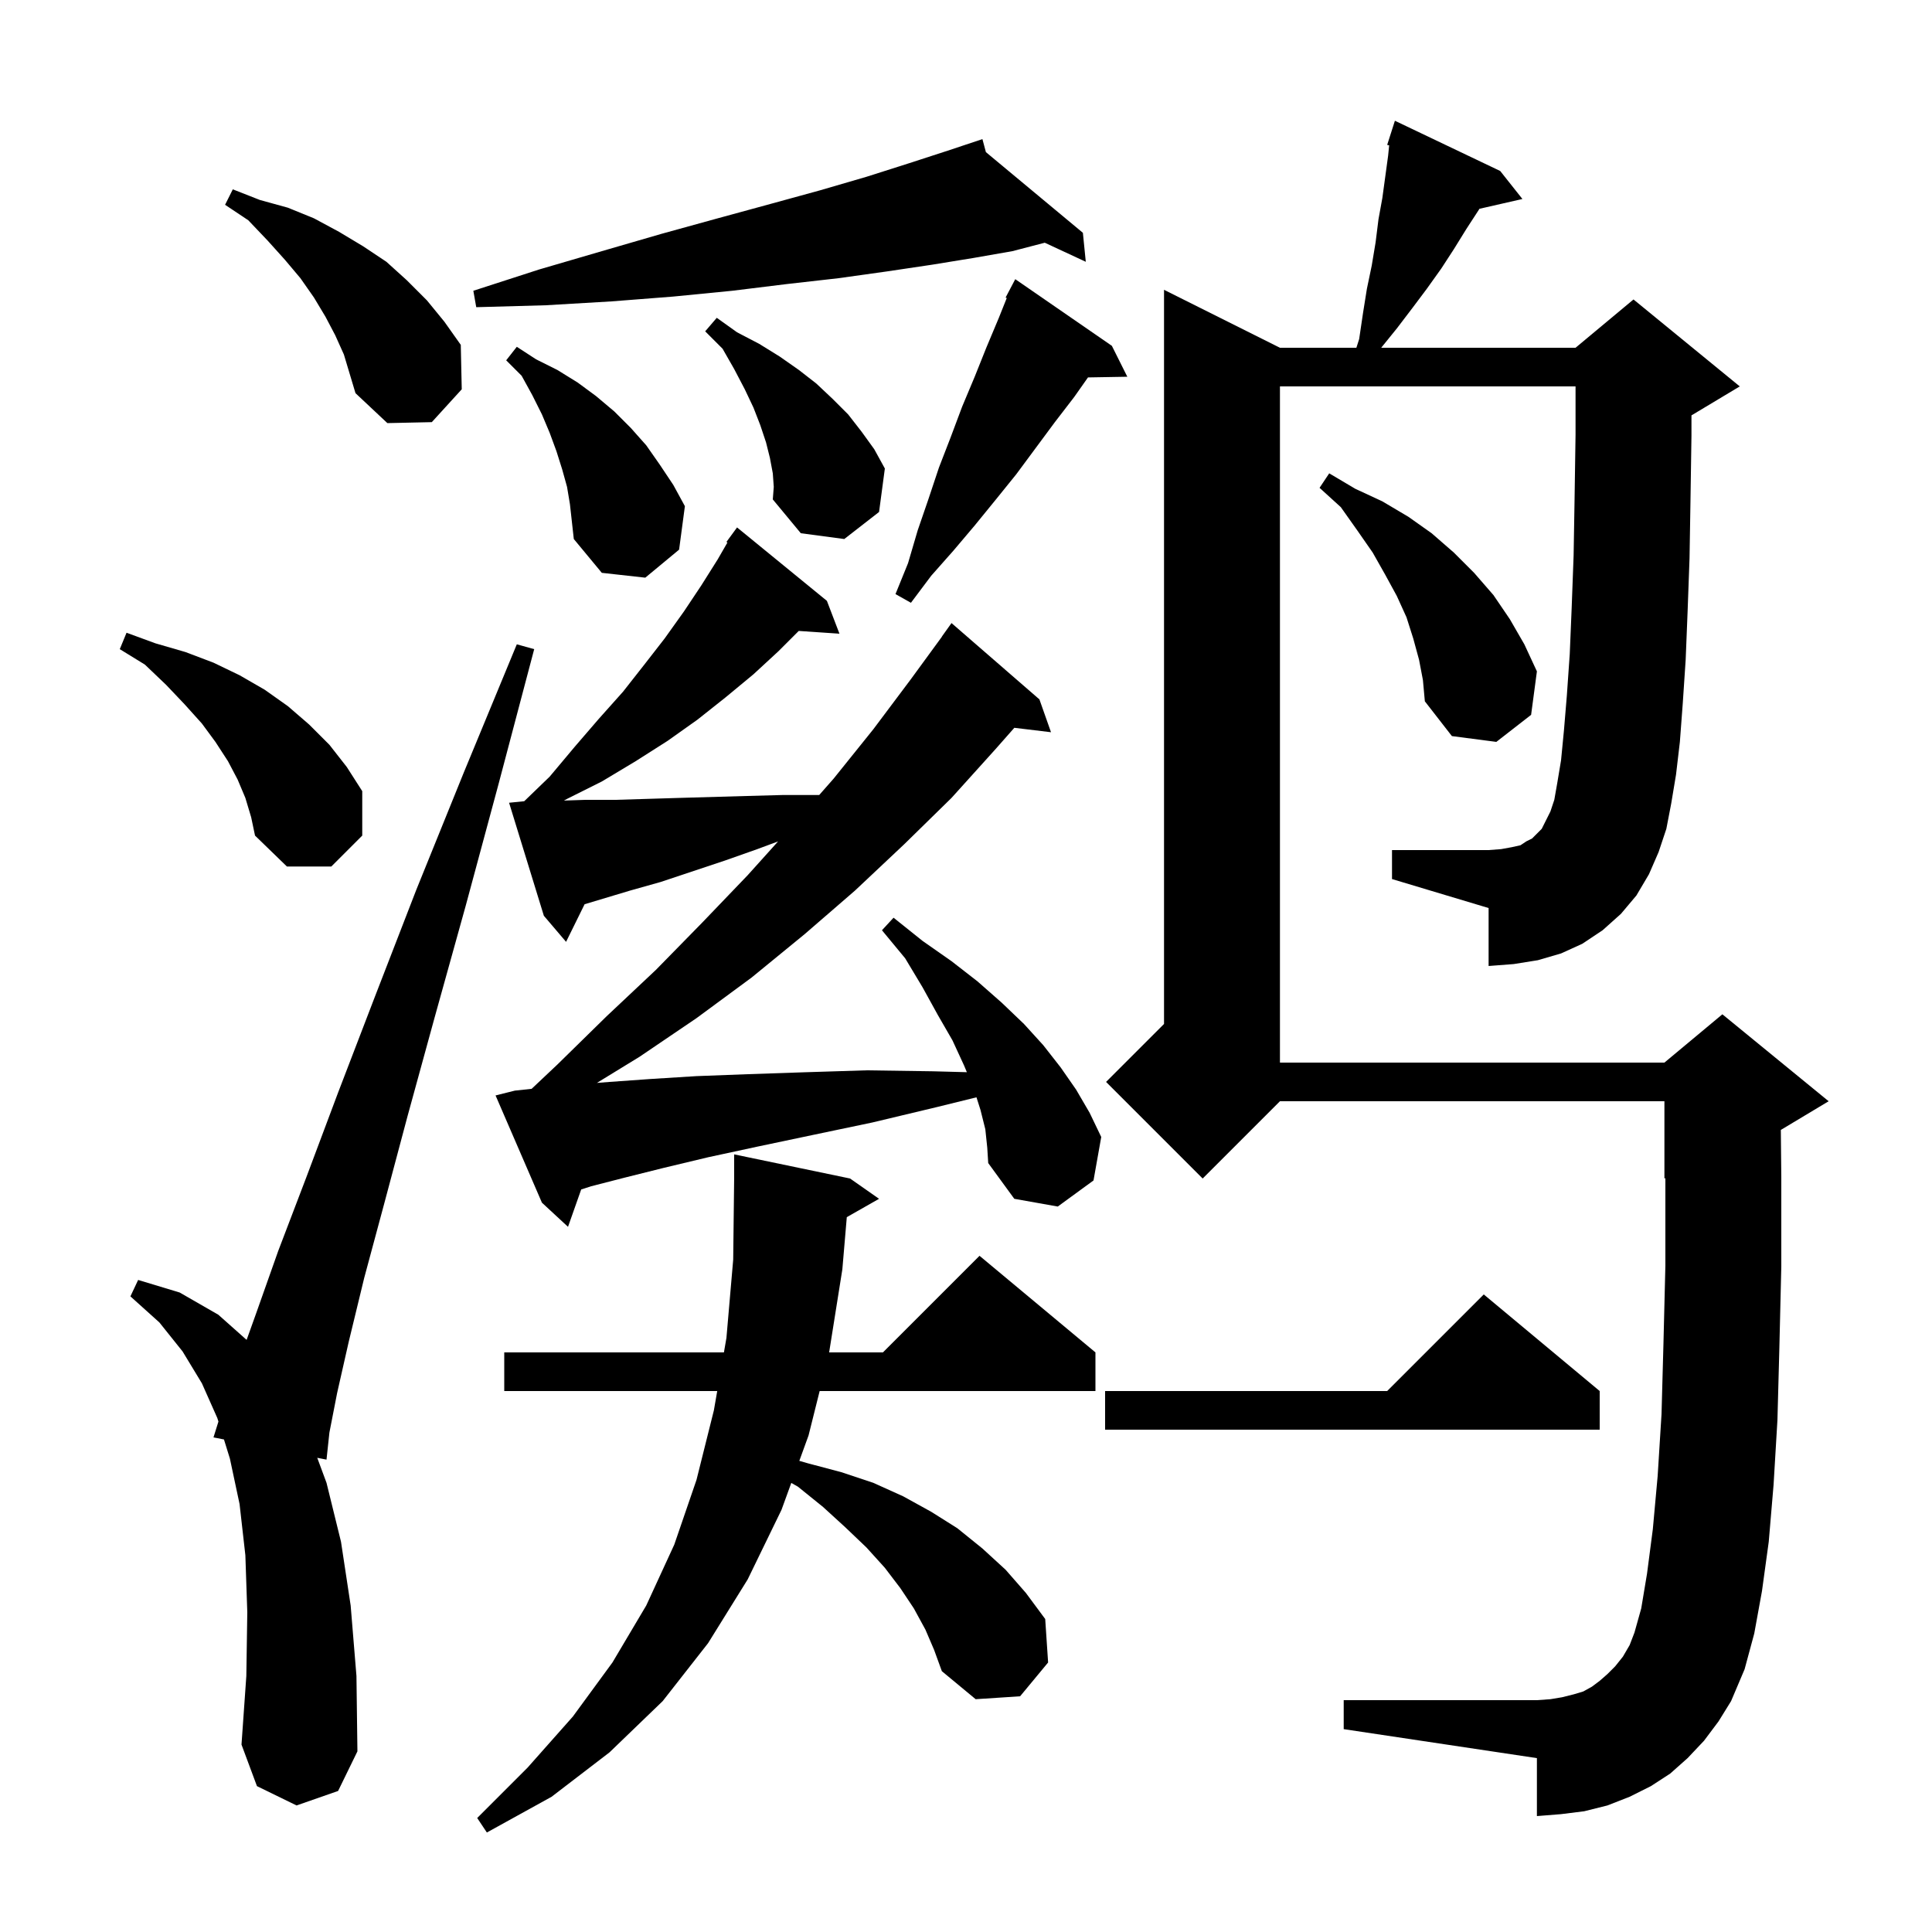 <svg xmlns="http://www.w3.org/2000/svg" xmlns:xlink="http://www.w3.org/1999/xlink" version="1.1" baseProfile="full" viewBox="0 0 200 200" width="200" height="200">
<g fill="black">
<path d="M 95.8 168.7 L 94.6 166.5 L 93.2 164.4 L 91.6 162.3 L 89.7 160.2 L 87.5 158.1 L 85.2 156.0 L 82.6 153.9 L 81.914 153.511 L 80.9 156.3 L 77.4 163.5 L 73.3 170.1 L 68.6 176.1 L 63.1 181.4 L 57.1 186.0 L 50.4 189.7 L 49.4 188.2 L 54.6 183.0 L 59.3 177.7 L 63.4 172.1 L 66.9 166.2 L 69.8 159.9 L 72.1 153.2 L 73.9 146.0 L 74.247 144.0 L 52.2 144.0 L 52.2 140.0 L 74.94 140.0 L 75.2 138.5 L 75.9 130.4 L 76.0 121.9 L 76.0 119.5 L 88.0 122.0 L 91.0 124.1 L 87.66 125.999 L 87.2 131.4 L 85.832 140.0 L 91.4 140.0 L 101.4 130.0 L 113.4 140.0 L 113.4 144.0 L 84.85 144.0 L 83.7 148.6 L 82.745 151.227 L 83.7 151.5 L 87.1 152.4 L 90.4 153.5 L 93.5 154.9 L 96.4 156.5 L 99.1 158.2 L 101.7 160.3 L 104.1 162.5 L 106.2 164.9 L 108.2 167.6 L 108.5 172.1 L 105.6 175.6 L 101.0 175.9 L 97.5 173.0 L 96.7 170.8 Z M 30.7 186.9 L 26.6 184.9 L 25.0 180.6 L 25.5 173.5 L 25.6 166.9 L 25.4 161.0 L 24.8 155.7 L 23.8 151.0 L 23.185 149.013 L 22.1 148.8 L 22.612 147.162 L 22.5 146.8 L 20.9 143.2 L 18.9 139.9 L 16.5 136.9 L 13.5 134.2 L 14.3 132.5 L 18.6 133.8 L 22.6 136.1 L 25.53 138.705 L 26.5 136.0 L 28.8 129.5 L 31.7 121.9 L 35.0 113.1 L 38.8 103.2 L 43.1 92.1 L 48.0 80.0 L 53.5 66.7 L 55.3 67.2 L 51.6 81.2 L 48.2 93.8 L 45.0 105.3 L 42.2 115.5 L 39.8 124.5 L 37.7 132.3 L 36.1 138.9 L 34.9 144.2 L 34.1 148.3 L 33.8 151.1 L 32.841 150.912 L 33.8 153.5 L 35.3 159.6 L 36.3 166.2 L 36.9 173.5 L 37.0 181.3 L 35.0 185.4 Z M 170.7 90.5 L 169.4 92.7 L 167.8 94.6 L 165.9 96.3 L 163.8 97.7 L 161.6 98.7 L 159.2 99.4 L 156.7 99.8 L 154.1 100.0 L 154.1 94.0 L 144.1 91.0 L 144.1 88.0 L 154.1 88.0 L 155.4 87.9 L 156.5 87.7 L 157.4 87.5 L 158.0 87.1 L 158.6 86.8 L 159.6 85.8 L 160.5 84.0 L 160.9 82.8 L 161.2 81.1 L 161.6 78.7 L 161.9 75.6 L 162.2 72.0 L 162.5 67.7 L 162.7 62.9 L 162.9 57.5 L 163.0 51.6 L 163.1 45.0 L 163.1 40.0 L 132.5 40.0 L 132.5 110.0 L 172.3 110.0 L 178.3 105.0 L 189.3 114.0 L 184.351 116.97 L 184.4 121.9 L 184.4 131.1 L 184.2 139.5 L 184.0 147.0 L 183.6 153.7 L 183.1 159.6 L 182.4 164.7 L 181.6 169.1 L 180.6 172.8 L 179.2 176.1 L 177.9 178.2 L 176.4 180.2 L 174.7 182.0 L 172.9 183.6 L 170.9 184.9 L 168.7 186.0 L 166.4 186.9 L 164.0 187.5 L 161.6 187.8 L 159.1 188.0 L 159.1 182.0 L 139.1 179.0 L 139.1 176.0 L 159.1 176.0 L 160.5 175.9 L 161.7 175.7 L 162.9 175.4 L 163.9 175.1 L 164.8 174.6 L 165.6 174.0 L 166.4 173.3 L 167.2 172.5 L 168.0 171.5 L 168.7 170.3 L 169.2 169.0 L 169.9 166.5 L 170.5 162.9 L 171.1 158.3 L 171.6 152.8 L 172.0 146.4 L 172.2 139.1 L 172.4 131.0 L 172.4 121.958 L 172.3 122.0 L 172.3 114.0 L 132.5 114.0 L 124.5 122.0 L 114.5 112.0 L 120.5 106.0 L 120.5 30.0 L 132.5 36.0 L 140.412 36.0 L 140.7 35.1 L 141.1 32.4 L 141.5 29.9 L 142.0 27.5 L 142.4 25.1 L 142.7 22.7 L 143.1 20.5 L 143.7 16.1 L 143.805 15.047 L 143.6 15.0 L 144.4 12.5 L 155.3 17.7 L 157.6 20.6 L 153.146 21.616 L 153.1 21.7 L 151.8 23.7 L 150.5 25.8 L 149.2 27.8 L 147.7 29.9 L 146.2 31.9 L 144.6 34.0 L 142.981 36.0 L 163.1 36.0 L 169.1 31.0 L 180.1 40.0 L 175.1 43.0 L 175.1 45.1 L 175.0 51.7 L 174.9 57.8 L 174.7 63.3 L 174.5 68.3 L 174.2 72.8 L 173.9 76.8 L 173.5 80.2 L 173.0 83.2 L 172.5 85.8 L 171.7 88.2 Z M 165.6 144.0 L 165.6 148.0 L 114.4 148.0 L 114.4 144.0 L 143.6 144.0 L 153.6 134.0 Z M 102.0 116.9 L 101.5 114.9 L 101.084 113.593 L 97.0 114.6 L 90.3 116.2 L 84.1 117.5 L 78.4 118.7 L 73.3 119.8 L 68.7 120.9 L 64.7 121.9 L 61.2 122.8 L 60.165 123.133 L 58.8 127.0 L 56.1 124.5 L 51.3 113.4 L 53.3 112.9 L 55.035 112.714 L 57.7 110.2 L 62.8 105.2 L 67.9 100.4 L 72.7 95.5 L 77.4 90.6 L 80.548 87.102 L 78.4 87.9 L 75.0 89.1 L 68.4 91.3 L 65.2 92.2 L 60.518 93.605 L 58.6 97.5 L 56.3 94.8 L 52.7 83.1 L 54.266 82.943 L 56.9 80.4 L 59.5 77.3 L 62.0 74.4 L 64.5 71.6 L 66.7 68.8 L 68.8 66.1 L 70.8 63.3 L 72.6 60.6 L 74.3 57.9 L 75.303 56.161 L 75.2 56.1 L 76.3 54.6 L 85.6 62.2 L 86.9 65.6 L 82.686 65.314 L 80.6 67.4 L 78.0 69.8 L 75.1 72.2 L 72.2 74.5 L 69.1 76.7 L 65.8 78.8 L 62.3 80.9 L 58.7 82.7 L 58.378 82.874 L 60.6 82.8 L 63.7 82.8 L 70.3 82.6 L 77.3 82.4 L 81.0 82.3 L 84.804 82.3 L 86.3 80.6 L 90.4 75.5 L 94.3 70.3 L 97.51 65.907 L 97.5 65.9 L 98.5 64.5 L 107.6 72.4 L 108.8 75.8 L 105.004 75.342 L 103.1 77.5 L 98.5 82.6 L 93.6 87.4 L 88.5 92.2 L 83.3 96.7 L 77.8 101.2 L 72.1 105.4 L 66.2 109.4 L 61.789 112.103 L 63.1 112.0 L 67.3 111.7 L 72.1 111.4 L 77.4 111.2 L 83.3 111.0 L 89.7 110.8 L 96.6 110.9 L 100.089 110.993 L 99.8 110.3 L 98.6 107.7 L 97.1 105.1 L 95.5 102.2 L 93.7 99.2 L 91.3 96.3 L 92.5 95.0 L 95.5 97.4 L 98.5 99.5 L 101.2 101.6 L 103.7 103.8 L 106.0 106.0 L 108.0 108.2 L 109.8 110.5 L 111.4 112.8 L 112.8 115.2 L 114.0 117.7 L 113.2 122.2 L 109.5 124.9 L 105.0 124.1 L 102.3 120.4 L 102.2 118.8 Z M 25.4 82.6 L 24.6 80.7 L 23.6 78.8 L 22.3 76.8 L 20.9 74.9 L 19.1 72.9 L 17.2 70.9 L 15.0 68.8 L 12.4 67.2 L 13.1 65.5 L 16.1 66.6 L 19.2 67.5 L 22.1 68.6 L 24.8 69.9 L 27.4 71.4 L 29.8 73.1 L 32.0 75.0 L 34.1 77.1 L 35.9 79.4 L 37.5 81.9 L 37.5 86.5 L 34.3 89.7 L 29.7 89.7 L 26.4 86.5 L 26.0 84.6 Z M 146.9 68.3 L 146.3 66.1 L 145.6 63.9 L 144.6 61.7 L 143.4 59.5 L 142.1 57.2 L 140.5 54.9 L 138.8 52.5 L 136.6 50.5 L 137.6 49.0 L 140.3 50.6 L 143.1 51.9 L 145.8 53.5 L 148.2 55.2 L 150.5 57.2 L 152.6 59.3 L 154.6 61.6 L 156.3 64.1 L 157.8 66.7 L 159.1 69.5 L 158.5 74.0 L 154.9 76.8 L 150.3 76.2 L 147.5 72.6 L 147.3 70.4 Z M 115.1 35.8 L 116.7 39.0 L 112.628 39.07 L 111.2 41.1 L 109.2 43.7 L 105.2 49.1 L 103.1 51.7 L 100.9 54.4 L 98.7 57.0 L 96.4 59.6 L 94.3 62.4 L 92.7 61.5 L 94.0 58.3 L 95.0 54.9 L 96.1 51.7 L 97.2 48.4 L 98.4 45.3 L 99.6 42.1 L 100.9 39.0 L 102.1 36.0 L 103.4 32.9 L 104.218 30.854 L 104.1 30.8 L 105.1 28.9 Z M 58.7 50.4 L 58.2 48.6 L 57.6 46.7 L 56.9 44.8 L 56.1 42.9 L 55.1 40.9 L 54.0 38.9 L 52.4 37.3 L 53.5 35.9 L 55.5 37.2 L 57.7 38.3 L 59.8 39.6 L 61.7 41.0 L 63.6 42.6 L 65.3 44.3 L 66.9 46.1 L 68.3 48.1 L 69.7 50.2 L 70.9 52.4 L 70.3 56.9 L 66.8 59.8 L 62.3 59.3 L 59.4 55.8 L 59.0 52.2 Z M 80.0 49.0 L 79.7 47.4 L 79.3 45.8 L 78.7 44.0 L 78.0 42.2 L 77.1 40.3 L 76.0 38.2 L 74.8 36.1 L 73.0 34.3 L 74.2 32.9 L 76.3 34.4 L 78.6 35.6 L 80.7 36.9 L 82.7 38.3 L 84.5 39.7 L 86.2 41.3 L 87.8 42.9 L 89.2 44.7 L 90.5 46.5 L 91.6 48.5 L 91.0 53.0 L 87.4 55.8 L 82.9 55.2 L 80.0 51.7 L 80.1 50.4 Z M 34.7 34.7 L 33.7 32.8 L 32.5 30.8 L 31.1 28.8 L 29.5 26.9 L 27.7 24.9 L 25.7 22.8 L 23.3 21.2 L 24.1 19.6 L 26.9 20.7 L 29.8 21.5 L 32.5 22.6 L 35.1 24.0 L 37.6 25.5 L 40.0 27.1 L 42.1 29.0 L 44.2 31.1 L 46.0 33.3 L 47.7 35.7 L 47.8 40.3 L 44.7 43.7 L 40.1 43.8 L 36.8 40.7 L 35.6 36.7 Z M 102.06 15.748 L 112.1 24.1 L 112.4 27.1 L 108.155 25.127 L 104.8 26.0 L 100.8 26.7 L 96.5 27.4 L 91.8 28.1 L 86.8 28.8 L 81.5 29.4 L 75.8 30.1 L 69.7 30.7 L 63.3 31.2 L 56.5 31.6 L 49.3 31.8 L 49.0 30.1 L 55.8 27.9 L 62.3 26.0 L 68.5 24.2 L 74.3 22.6 L 79.8 21.1 L 84.9 19.7 L 89.7 18.3 L 94.1 16.9 L 98.1 15.6 L 101.7 14.4 Z " />
</g>
</svg>
